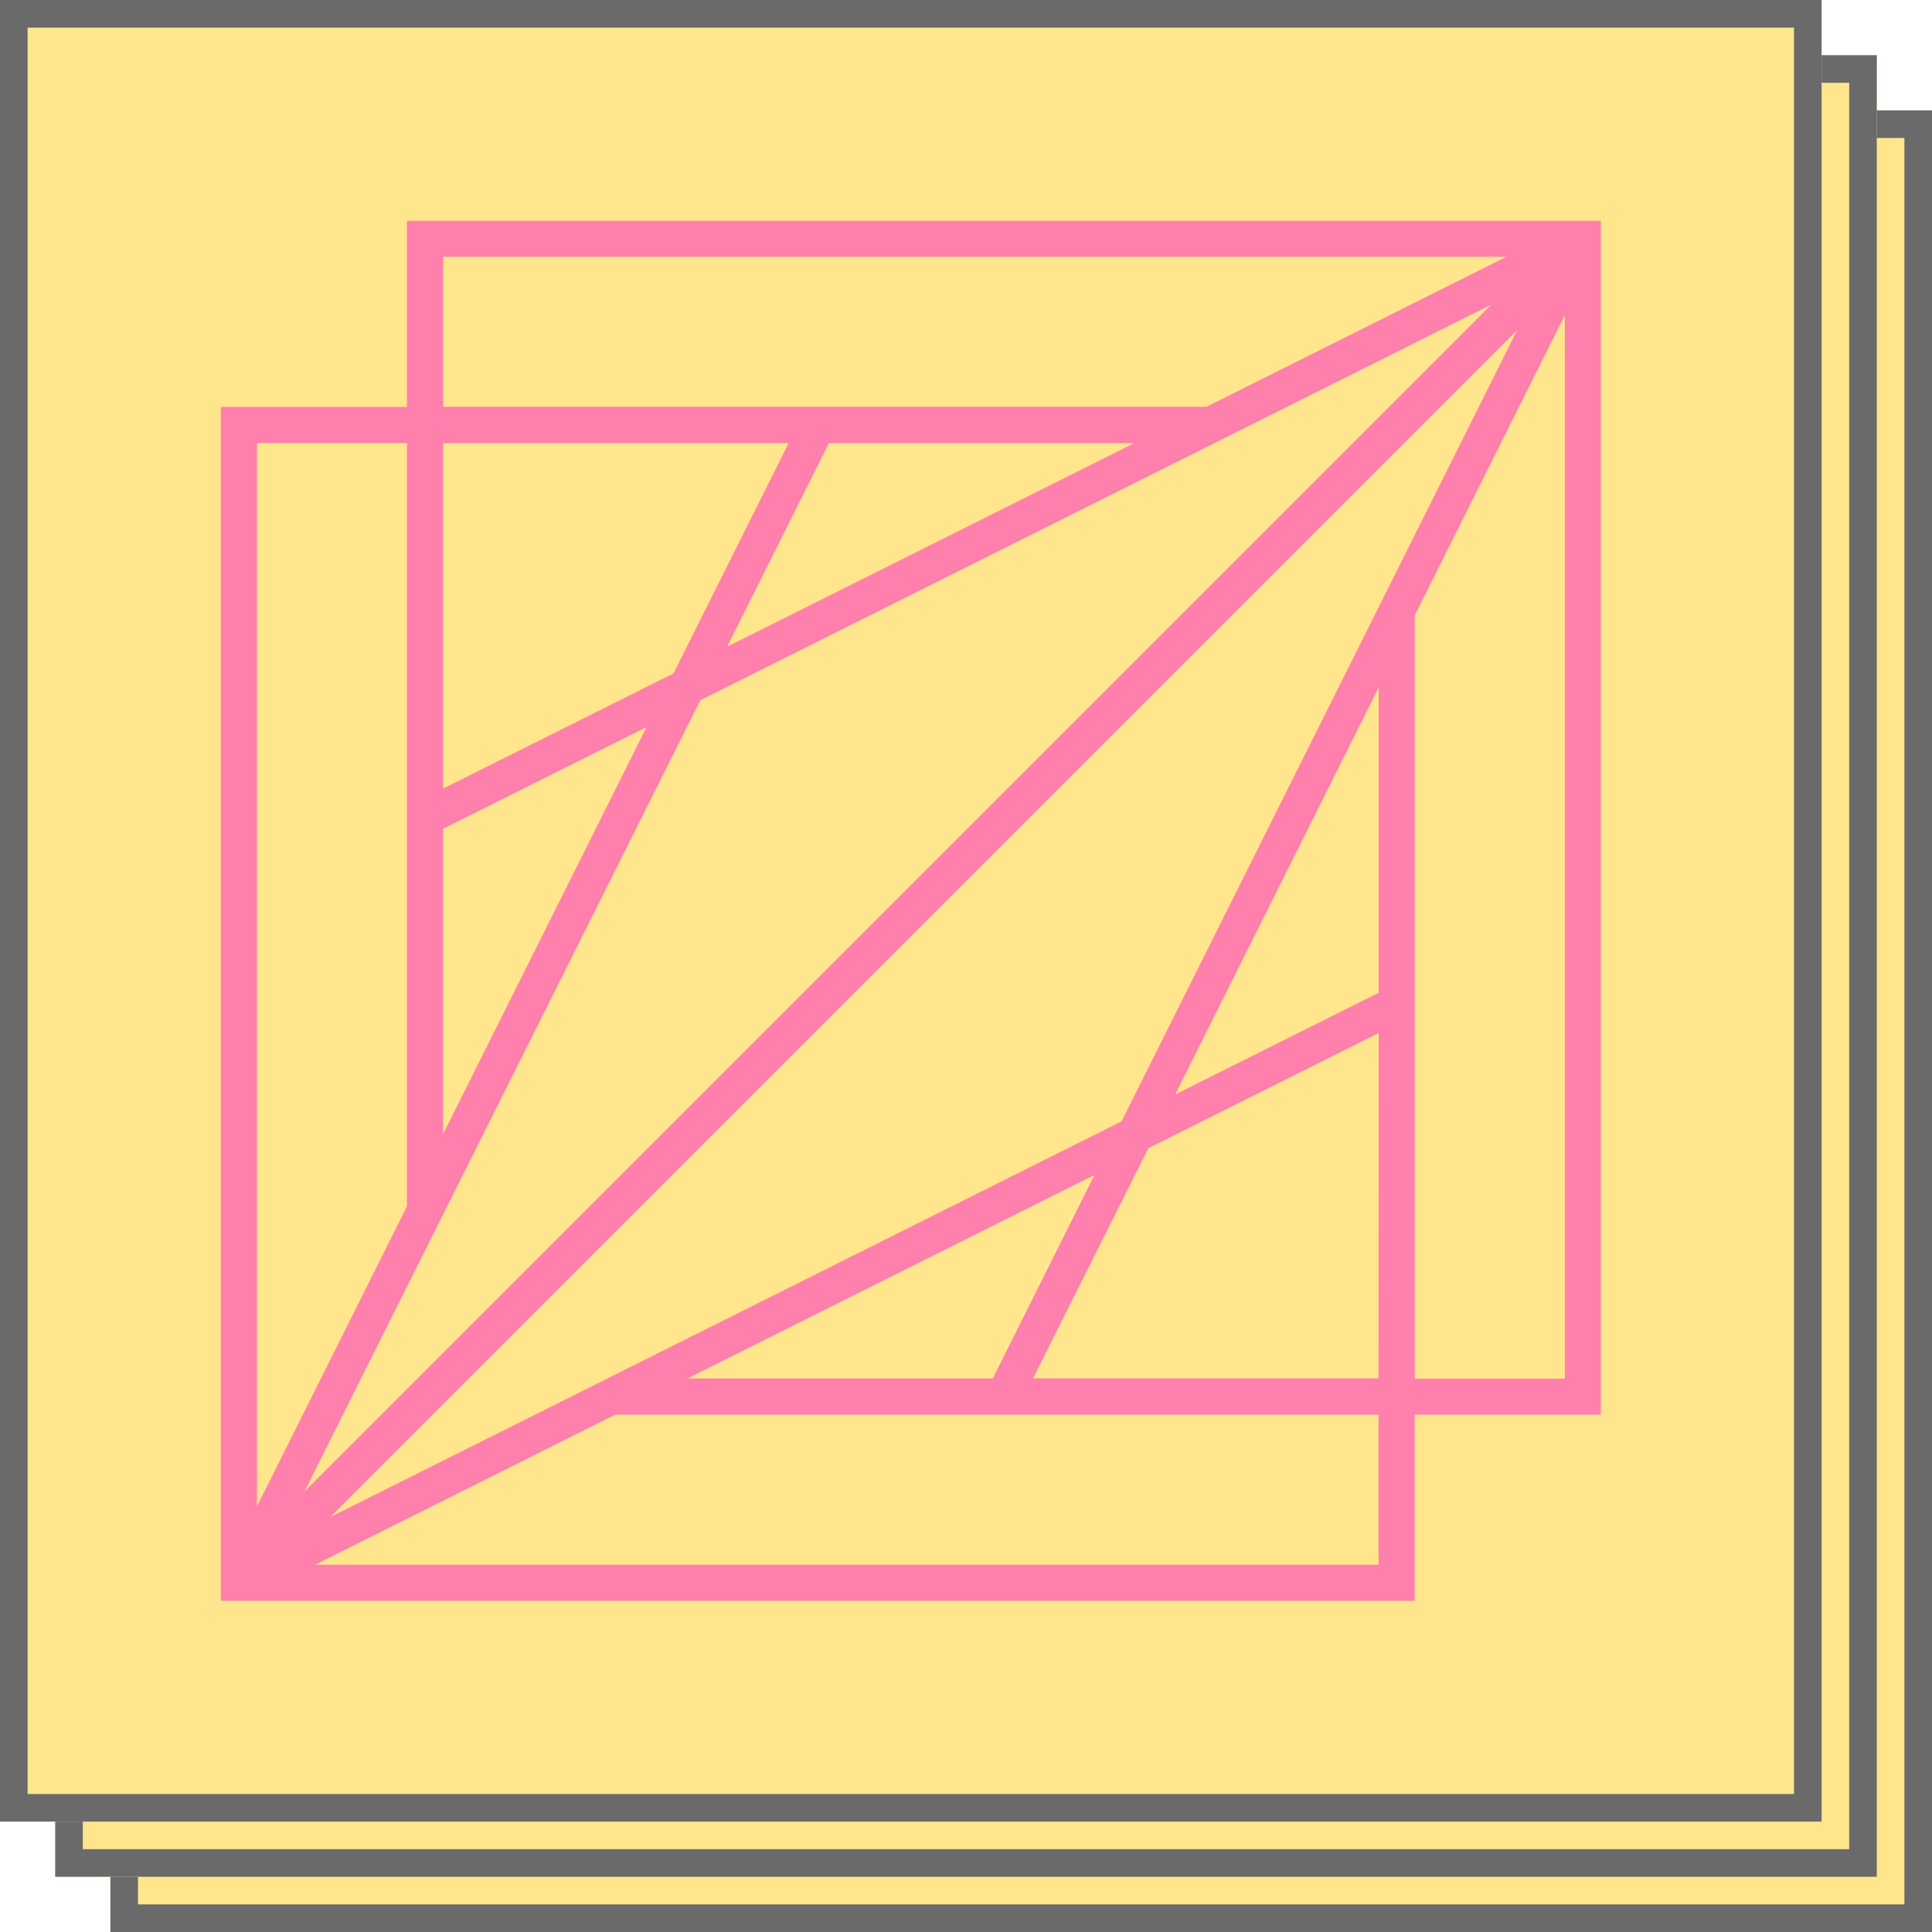<svg width="70" height="70" viewBox="0 0 70 70" fill="none" xmlns="http://www.w3.org/2000/svg">
<g opacity="0.7">
<path d="M4 4H70V70H4V4Z" fill="#FFDB5C"/>
<path fill-rule="evenodd" clip-rule="evenodd" d="M69 5H5V69H69V5ZM4 4V70H70V4H4Z" fill="#2B2B2B"/>
<path d="M2 2H68V68H2V2Z" fill="#FFDB5C"/>
<path fill-rule="evenodd" clip-rule="evenodd" d="M67 3H3V67H67V3ZM2 2V68H68V2H2Z" fill="#2B2B2B"/>
<path d="M0 0H66V66H0V0Z" fill="#FFDB5C"/>
<path fill-rule="evenodd" clip-rule="evenodd" d="M65 1H1V65H65V1ZM0 0V66H66V0H0Z" fill="#2B2B2B"/>
<path fill-rule="evenodd" clip-rule="evenodd" d="M51.256 51.254V58H8V14.744H14.744V8H58V51.254H51.256ZM54.583 9.303H16.052V14.74H43.712L54.583 9.303ZM22.293 51.254L11.419 56.692H49.948V51.254H22.293ZM39.657 42.57L24.905 49.946H35.969L39.657 42.57ZM49.953 37.427L41.607 41.601L37.427 49.943H49.948L49.953 37.427ZM42.577 39.658L49.953 35.97V24.906L42.577 39.658ZM15.866 51.063L11.966 54.965L40.634 40.63L54.97 11.96L51.068 15.862L15.866 51.063ZM25.375 25.37L11.032 54.04L14.933 50.138L50.134 14.937L54.035 11.035L25.375 25.37ZM30.034 16.054L26.346 23.43L41.098 16.054H30.034ZM24.401 24.399L28.574 16.054H16.052V28.573L24.401 24.399ZM16.052 41.092L23.428 26.34L16.052 30.028V41.092ZM9.309 54.581L14.744 43.708V16.047H9.309V54.581ZM51.26 22.293V49.953H56.697V11.419L51.26 22.293Z" fill="#FF488A"/>
</g>
</svg>
